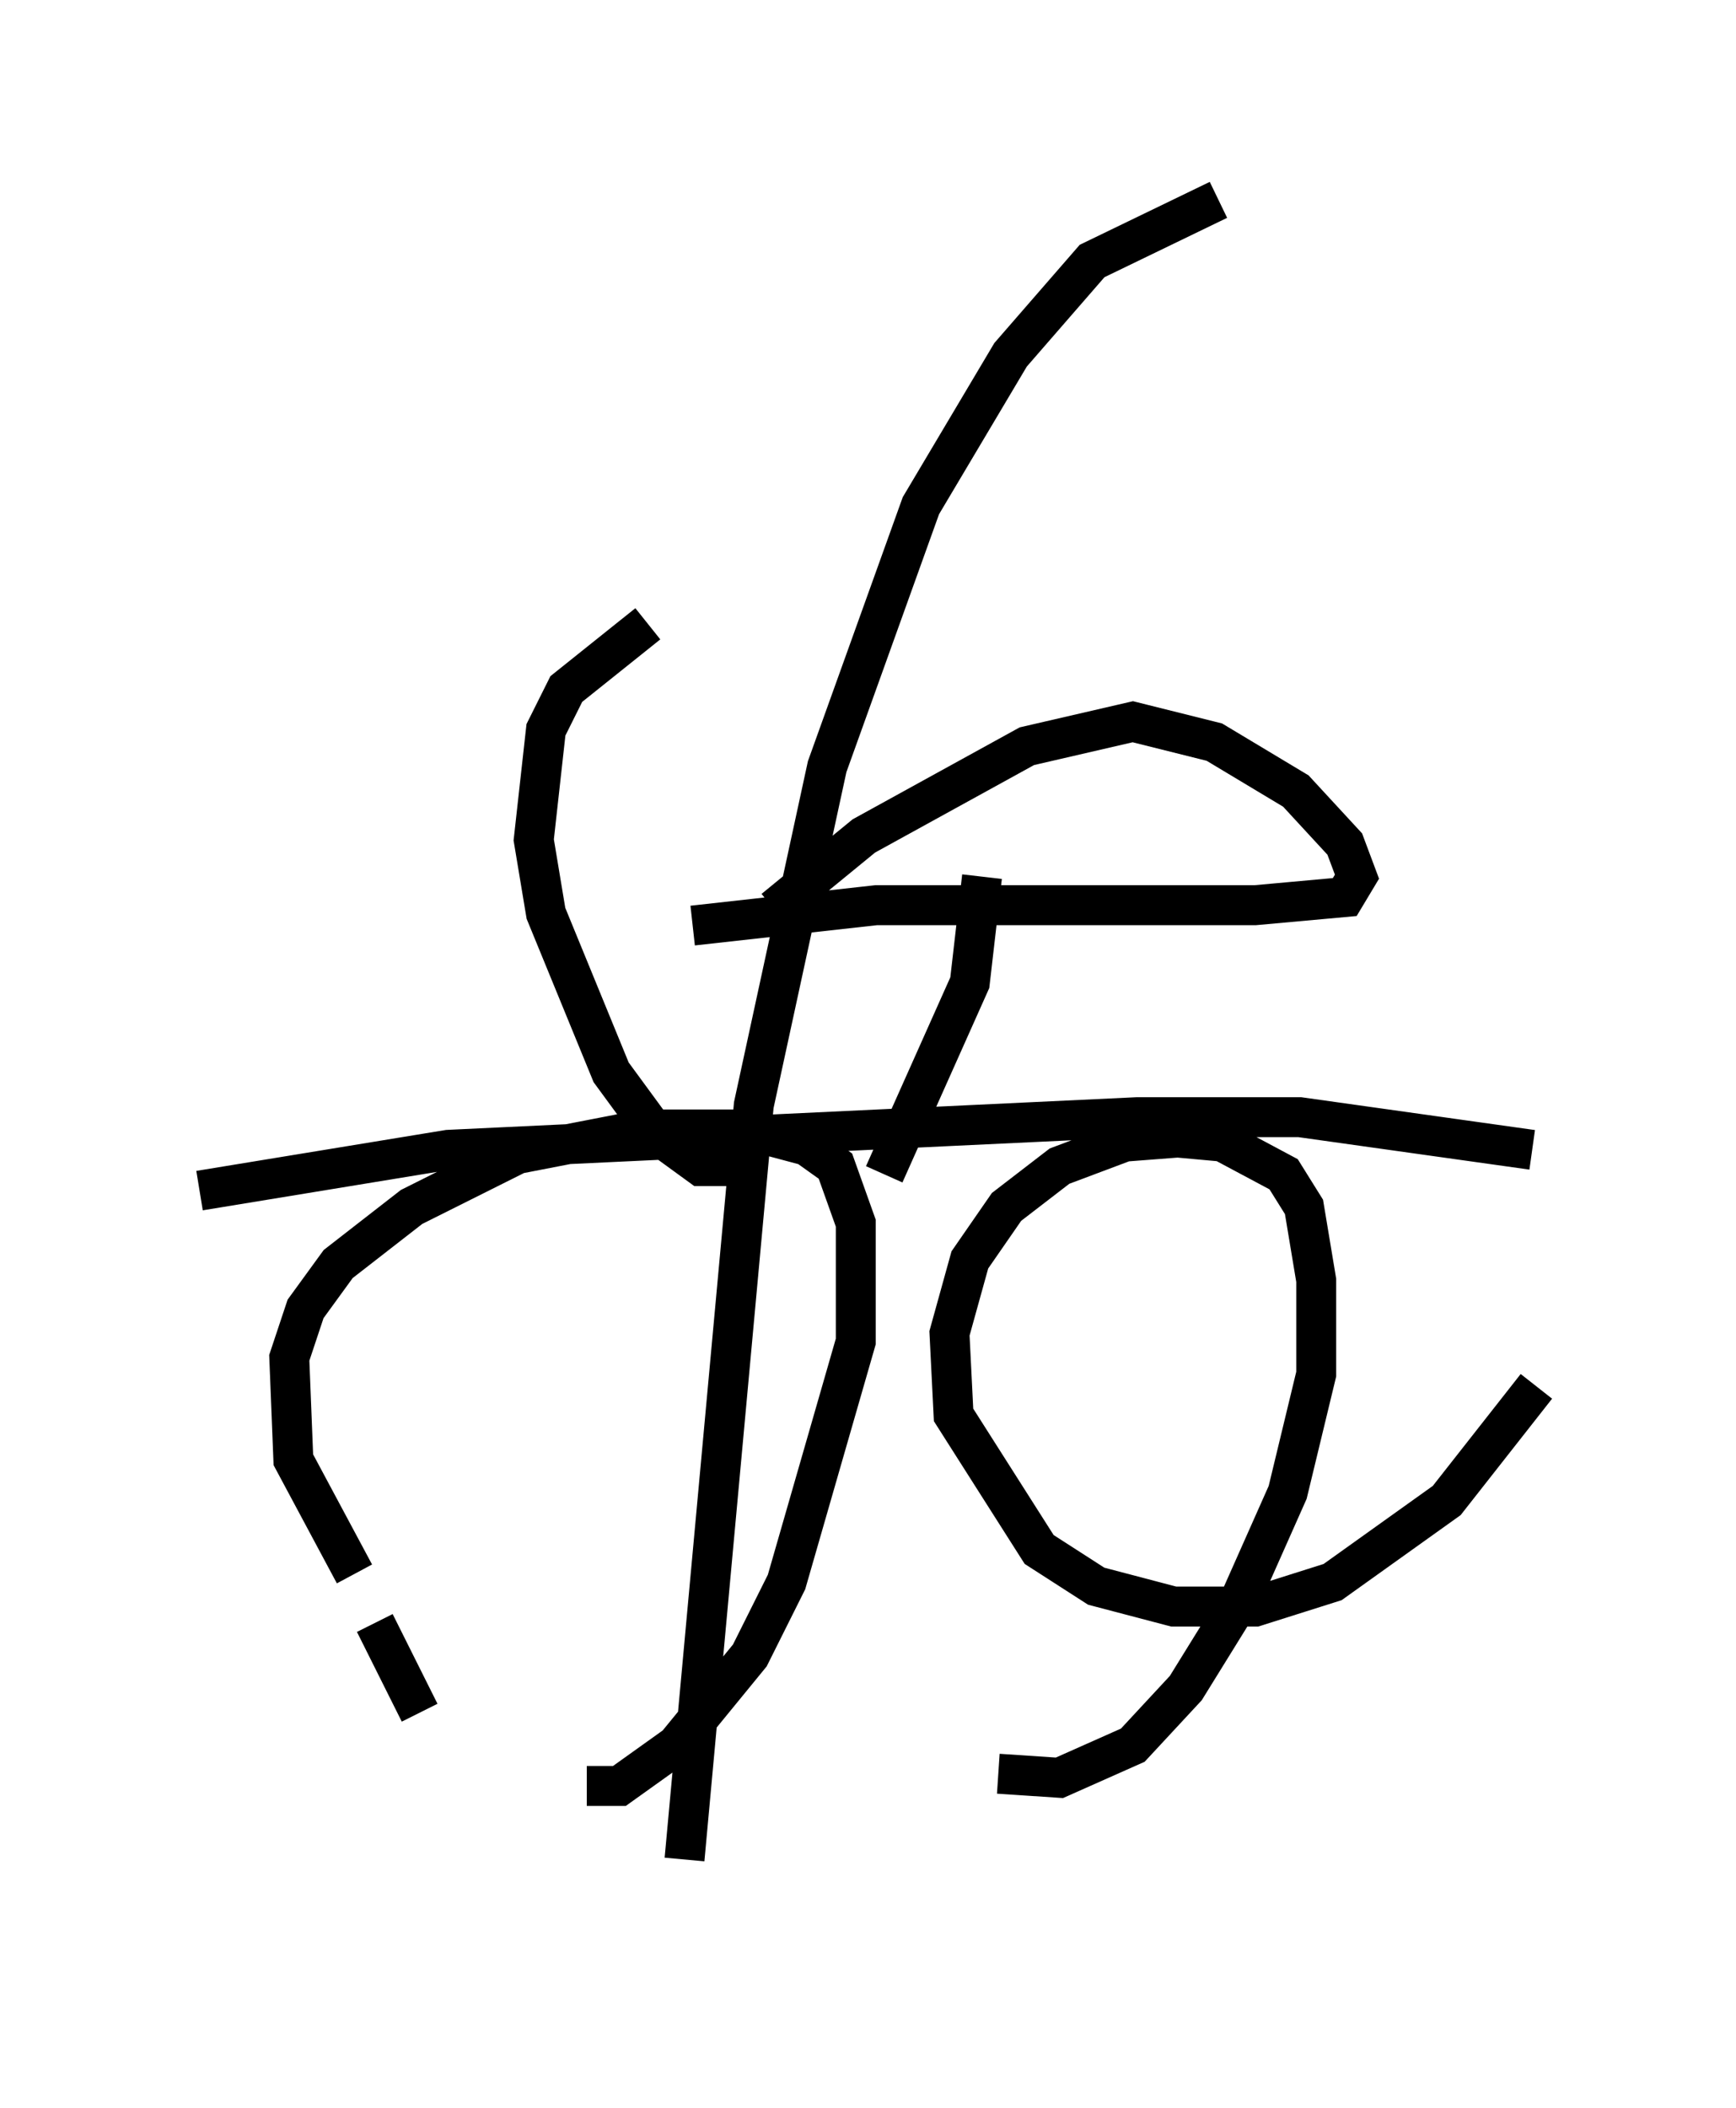 <?xml version="1.0" encoding="utf-8" ?>
<svg baseProfile="full" height="52.773" version="1.1" width="43.484" xmlns="http://www.w3.org/2000/svg" xmlns:ev="http://www.w3.org/2001/xml-events" xmlns:xlink="http://www.w3.org/1999/xlink"><defs /><rect fill="white" height="52.773" width="43.484" x="0" y="0" /><path d="M17.046, 47.773 m-8.167, -8.371 l-1.531, -2.858 -0.102, -2.552 l0.408, -1.225 0.817, -1.123 l1.838, -1.429 2.654, -1.327 l3.165, -0.613 2.552, 0.0 l1.531, 0.408 0.715, 0.51 l0.51, 1.429 0.0, 2.96 l-1.735, 6.023 -0.919, 1.838 l-1.838, 2.246 -1.429, 1.021 l-0.817, 0.0 m23.786, -10.004 l-2.246, 2.858 -2.858, 2.042 l-1.94, 0.613 -2.042, 0.0 l-1.94, -0.51 -1.429, -0.919 l-2.144, -3.369 -0.102, -2.042 l0.51, -1.838 0.919, -1.327 l1.327, -1.021 1.633, -0.613 l1.327, -0.102 1.123, 0.102 l1.531, 0.817 0.51, 0.817 l0.306, 1.838 0.0, 2.348 l-0.715, 2.96 -1.225, 2.756 l-1.327, 2.144 -1.327, 1.429 l-1.838, 0.817 -1.531, -0.102 m-6.533, -15.211 l-0.919, 0.0 -1.123, -0.817 l-1.123, -1.531 -1.633, -3.981 l-0.306, -1.838 0.306, -2.756 l0.51, -1.021 2.042, -1.633 m-11.229, 14.19 l6.227, -1.021 17.252, -0.817 l4.083, 0.0 5.819, 0.817 m-16.231, 0.613 l2.144, -4.798 0.306, -2.654 m-7.248, 1.225 l4.594, -0.51 9.494, 0.0 l2.246, -0.204 0.306, -0.51 l-0.306, -0.817 -1.225, -1.327 l-2.042, -1.225 -2.042, -0.51 l-2.654, 0.613 -4.083, 2.246 l-2.246, 1.838 m-2.246, 23.786 l1.735, -18.886 1.838, -8.473 l2.348, -6.533 2.246, -3.777 l2.042, -2.348 3.165, -1.531 m-20.009, 37.873 l-1.123, -2.246 " fill="none" stroke="black" stroke-width="1" /></svg>